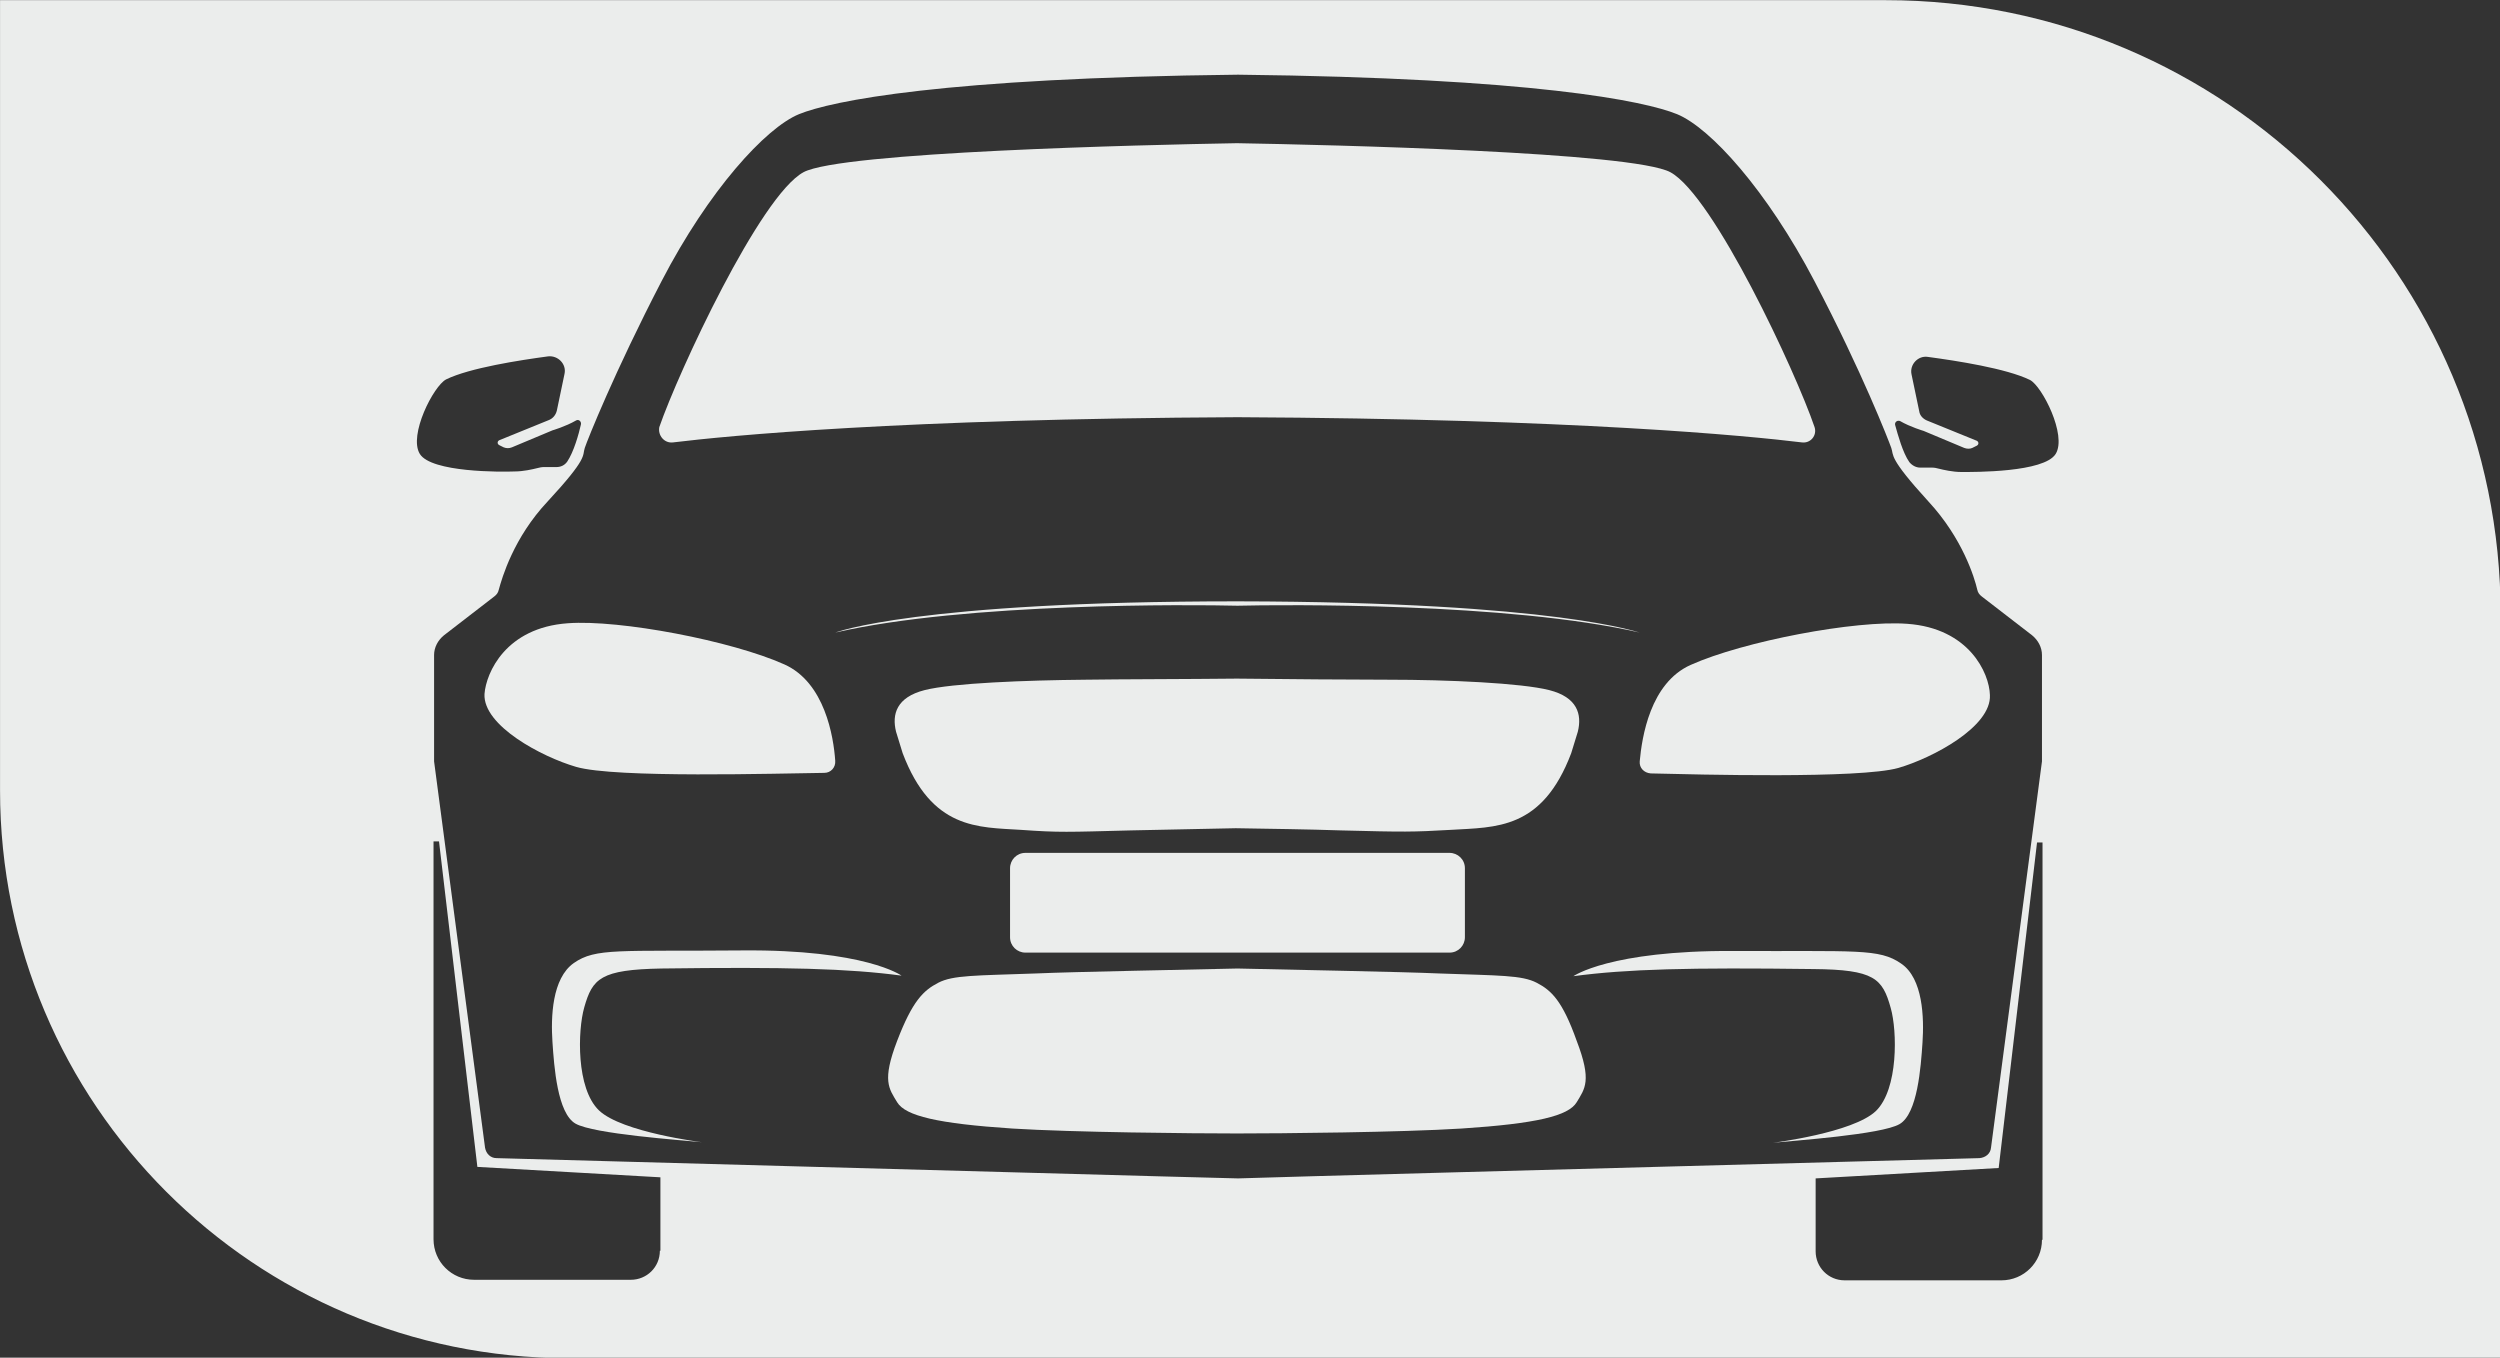 <svg xmlns="http://www.w3.org/2000/svg" height="81.01" width="149.173" id="svg2" viewBox="0 0 149.173 81.01"><rect x="0" y="0" width="149.173" height="81.01" fill="#333333" stroke="none"/><style id="style4">.st0{fill:#ebedec}</style><g transform="translate(-10.396 -37.007) scale(.327)" id="Layer_3" fill="#ebedec"><g id="g8"><path id="path10" d="M257.6 222.9c-58.7 0-73.4 5.7-73.4 5.7 23.9-5.5 65.3-5.1 73.4-4.9 8.1-.2 49.5-.6 73.4 4.9 0 .1-14.7-5.6-73.4-5.7z" class="st0"/><path id="path12" d="M152.5 289.9c22.7-.3 34.1 0 43.8 1.3 0 0-6.6-4.8-29.1-4.6-22.5.2-26.7-.5-30.7 2.3s-4.2 9.9-3.9 14.4c.3 4.5.9 13 4.2 14.9 3.3 1.9 19.2 3 23.1 3.4 0 0-14.6-1.8-18.8-5.8-4.2-4-3.9-14.6-2.7-18.8 1.5-5.3 3-6.9 14.1-7.1z" class="st0"/><path id="path14" d="M257.6 268.8h-38.7c-1.6 0-2.8 1.3-2.8 2.8v12.6c0 1.6 1.3 2.8 2.8 2.8h77.4c1.6 0 2.8-1.3 2.8-2.8v-12.6c0-1.6-1.3-2.8-2.8-2.8h-38.7z" class="st0"/><path id="path16" d="M154.6 193.9c9.8-1.2 41.5-4.3 103-4.6 61.6.3 93.2 3.4 103 4.6 1.6.2 2.8-1.3 2.3-2.8-3.4-10-18.4-42.2-26.3-46.5-6.8-3.7-62.1-5-79.1-5.3-17 .3-72.3 1.6-79.1 5.3-7.9 4.3-22.8 36.4-26.3 46.5-.3 1.5.9 3 2.5 2.8z" class="st0"/><path id="path18" d="M318.5 250.6l1.2-3.9c.8-3.2-.1-6.3-5.2-7.6-5.1-1.3-18.6-1.9-29.3-1.9-6.5 0-18.9-.1-27.7-.2-8.8.1-21.2.1-27.7.2-10.7.1-24.2.6-29.3 1.9-5.1 1.3-6 4.4-5.2 7.6l1.2 3.9c5.3 14 13.8 13.5 21.6 14 7 .5 8.4.4 20 .1 5.8-.1 13.3-.3 19.2-.4 6 .1 13.4.2 19.2.4 11.6.3 13 .3 20-.1 8.3-.5 16.7 0 22-14z" class="st0"/><path id="path20" d="M182.2 254.2c1.2 0 2.1-1 2-2.2-.3-4.4-1.9-14.3-9.3-17.6-9.6-4.3-30-8.2-39.5-7.5-11.3.8-14.9 9-15.2 12.9-.3 5.8 10.5 11.5 16.7 13.3 7.1 2.1 36.9 1.2 45.3 1.1z" class="st0"/><path id="path22" d="M379.8 227c-9.5-.7-29.9 3.2-39.5 7.5-7.4 3.3-8.9 13.2-9.3 17.6-.1 1.2.8 2.1 2 2.2 8.4.2 38.2 1 45.2-1 6.2-1.8 17-7.5 16.7-13.3-.1-4-3.8-12.2-15.1-13z" class="st0"/><path id="path24" d="M312.2 292.5c-2.7-1.4-6.7-1.3-17.9-1.7-6.5-.3-28.6-.7-36.7-.9-8.1.2-30.1.6-36.7.9-11.2.4-15.2.3-17.9 1.7-2.7 1.4-4.7 3.3-7.5 10.6s-1.5 8.7 0 11.2 7.4 3.9 21 4.8c11.1.7 33 .9 41 .9s29.9-.2 41-.9c13.7-.9 19.5-2.3 21-4.8s2.8-3.9 0-11.2c-2.6-7.3-4.6-9.2-7.3-10.6z" class="st0"/><path id="path26" d="M31.8 113.2v144.2c0 57.2 46.4 103.6 103.6 103.6h352.7V225.4c0-62-50.2-112.2-112.2-112.2H31.8zm76.6 82.8c-2.1-3.4 2.5-12.4 4.8-13.6 4.3-2.1 13.4-3.5 18.6-4.2 1.8-.2 3.4 1.4 3 3.2l-1.4 6.7c-.2.8-.7 1.4-1.4 1.7l-9.1 3.7c-.4.2-.4.7 0 .9l.8.4c.5.2 1 .2 1.5 0l7.4-3.1s2.4-.7 4.3-1.8c.5-.3 1 .2.9.7-.4 1.8-1.3 5-2.5 6.8-.5.7-1.2 1-2 1H131c-.4 0-.8.1-1.2.2-.8.2-2.5.6-4.1.6-2.4.1-15.2.2-17.3-3.2zm43.8 145.4c0 3-2.4 5.3-5.3 5.3h-28.6c-4.1 0-7.4-3.3-7.4-7.4v-72.6h1l7 59.4 33.4 1.9v13.4zm252.2-2c0 4.1-3.3 7.4-7.4 7.4h-28.6c-3 0-5.3-2.4-5.3-5.3v-13.3l33.4-1.9 7-59.4h1v72.5zm0-87.6v.3l-9.3 70.5c-.1 1.1-1 1.8-2.1 1.9-84.6 2.3-122.8 3.3-135.3 3.7-12.5-.3-50.7-1.4-135.3-3.7-1.1 0-1.9-.8-2.1-1.9l-9.3-70.5v-19.4c0-1.4.7-2.7 1.8-3.6l9.2-7.1c.4-.3.7-.7.8-1.2.6-2.2 2.7-9.5 8.9-16.1 7.5-8.1 6.3-8.3 6.8-9.8s5.4-13.8 14-30.4c8.6-16.6 19-28 25.1-30.5 5.9-2.4 26.2-6.6 80.1-7.2 53.9.6 74.2 4.8 80.1 7.2 6.1 2.5 16.4 13.9 25.1 30.5 8.7 16.6 13.5 29 14 30.4.5 1.4-.6 1.7 6.8 9.8 6.2 6.7 8.4 13.9 8.9 16.1.1.5.4.9.8 1.2l9.2 7.1c1.1.9 1.8 2.2 1.8 3.6v19.1zm2.5-55.8c-2.1 3.4-14.9 3.3-17.2 3.3-1.6 0-3.3-.4-4.1-.6-.4-.1-.8-.2-1.2-.2h-2.2c-.8 0-1.5-.4-2-1-1.2-1.7-2.1-5-2.6-6.8-.1-.5.4-.9.9-.7 1.9 1.1 4.3 1.8 4.3 1.8l7.4 3.1c.5.2 1.1.2 1.5 0l.8-.4c.4-.2.4-.7 0-.9l-9.1-3.7c-.7-.3-1.3-.9-1.4-1.7l-1.4-6.7c-.4-1.8 1.2-3.5 3-3.2 5.2.7 14.3 2.1 18.6 4.2 2.2 1.1 6.8 10.1 4.7 13.5z" class="st0"/><path id="path28" d="M378.7 289c-4-2.8-8.2-2.2-30.7-2.3-22.5-.1-29.1 4.6-29.1 4.6 9.7-1.3 21.2-1.6 43.8-1.3 11.1.1 12.6 1.7 14.1 7.1 1.2 4.2 1.4 14.8-2.7 18.8-4.2 4-18.8 5.8-18.8 5.8 3.9-.4 19.8-1.5 23.1-3.4 3.3-1.9 3.9-10.4 4.2-14.9.3-4.5.1-11.7-3.9-14.4z" class="st0"/></g></g></svg>